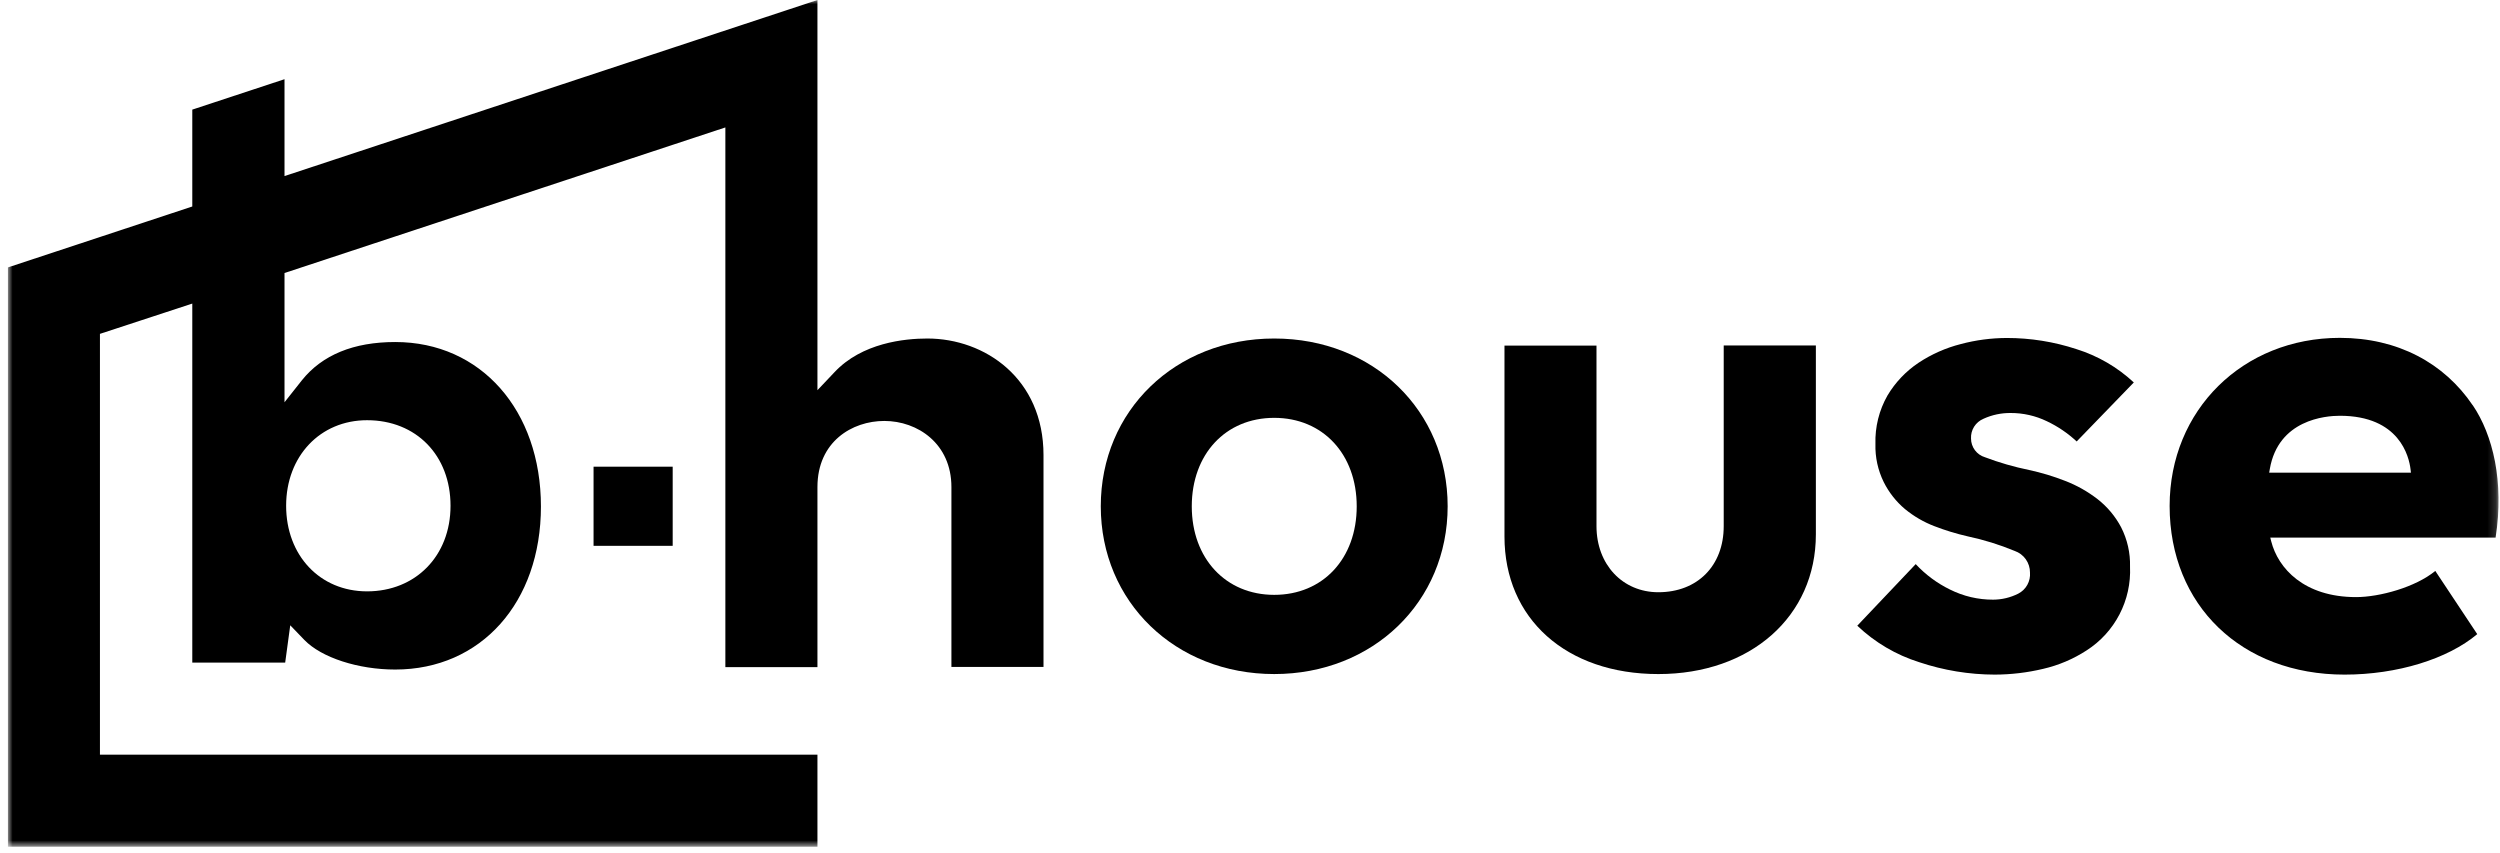<svg width="296" height="101" viewBox="0 0 296 101" fill="none" xmlns="http://www.w3.org/2000/svg">
<mask id="mask0_1_18191" style="mask-type:luminance" maskUnits="userSpaceOnUse" x="0" y="0" width="296" height="101">
<path d="M0.938 0H295.829V100.256H0.938V0Z" fill="white"/>
</mask>
<g mask="url(#mask0_1_18191)">
<path d="M109.805 40.08C107.097 40.08 102.057 40.591 98.798 44.074L96.785 46.199V0L33.686 20.847V9.377L22.767 12.979V24.449L0.938 31.662V100.256H96.785V89.354H11.833V39.529L22.767 35.943V78.451H33.766L34.365 74.034L36.034 75.767C38.063 77.868 42.424 79.274 46.793 79.274C56.953 79.274 64.046 71.334 64.046 59.968C64.046 48.603 56.953 40.496 46.793 40.496C41.865 40.496 38.151 42.021 35.739 45.032L33.686 47.628V32.325L85.883 15.088V78.986H96.785V57.668C96.785 52.293 100.891 49.841 104.701 49.841C108.655 49.841 112.648 52.532 112.648 57.668V78.962H123.551V53.882C123.551 44.825 116.626 40.08 109.789 40.08H109.805ZM43.462 49.753C49.285 49.753 53.343 53.922 53.343 59.881C53.343 65.839 49.189 70.017 43.462 70.017C37.871 70.017 33.878 65.751 33.878 59.881C33.878 54.01 37.911 49.753 43.462 49.753Z" fill="black"/>
<path d="M150.859 40.08C139.157 40.08 130.332 48.618 130.332 59.944C130.332 71.27 139.165 79.808 150.867 79.808C162.568 79.808 171.402 71.262 171.402 59.944C171.402 48.626 162.616 40.08 150.867 40.08H150.859ZM150.867 70.431C145.124 70.431 141.106 66.118 141.106 59.952C141.106 53.786 145.1 49.473 150.867 49.473C156.634 49.473 160.635 53.778 160.635 59.952C160.635 66.126 156.642 70.431 150.867 70.431Z" fill="black"/>
<path d="M204.088 62.3C204.088 66.981 200.981 70.12 196.348 70.12C192.107 70.12 189.024 66.829 189.024 62.3V40.919H178.13V63.523C178.13 73.259 185.447 79.809 196.348 79.809C207.251 79.809 214.999 73.004 214.999 63.267V40.903H204.088V62.3Z" fill="black"/>
<path d="M79.646 55.256H70.277V64.626H79.646V55.256Z" fill="black"/>
<path d="M234.871 49.57C235.874 49.116 236.965 48.887 238.066 48.899C239.548 48.895 241.012 49.228 242.347 49.873C243.64 50.484 244.832 51.293 245.878 52.269L252.643 45.281C250.7 43.474 248.377 42.126 245.846 41.335C243.187 40.461 240.409 40.016 237.61 40.017C235.772 40.021 233.94 40.263 232.162 40.736C230.385 41.187 228.694 41.935 227.163 42.948C225.663 43.949 224.404 45.273 223.48 46.822C222.484 48.571 221.99 50.561 222.052 52.573C222.008 54.132 222.344 55.678 223.034 57.078C223.646 58.303 224.501 59.391 225.549 60.273C226.595 61.133 227.775 61.819 229.039 62.301C230.314 62.794 231.623 63.194 232.954 63.499C234.866 63.904 236.739 64.485 238.545 65.233C239.075 65.418 239.533 65.763 239.857 66.221C240.181 66.68 240.353 67.228 240.35 67.788C240.392 68.296 240.282 68.805 240.034 69.25C239.787 69.695 239.413 70.056 238.96 70.289C238.039 70.753 237.022 70.996 235.989 71C234.214 71.006 232.463 70.596 230.877 69.801C229.352 69.056 227.975 68.035 226.82 66.79L219.903 74.083C221.985 76.064 224.493 77.543 227.235 78.404C230.119 79.371 233.14 79.867 236.181 79.874C238.108 79.868 240.026 79.641 241.899 79.195C243.729 78.774 245.47 78.036 247.044 77.014C248.696 75.958 250.043 74.485 250.947 72.744C251.853 71.002 252.282 69.054 252.195 67.094C252.239 65.475 251.876 63.872 251.141 62.429C250.458 61.139 249.512 60.006 248.362 59.106C247.184 58.192 245.879 57.457 244.487 56.926C243.11 56.388 241.692 55.961 240.246 55.648C238.467 55.285 236.721 54.78 235.023 54.138C234.545 53.996 234.126 53.702 233.828 53.302C233.529 52.902 233.369 52.417 233.369 51.918C233.344 51.425 233.472 50.937 233.735 50.519C233.999 50.102 234.383 49.776 234.839 49.586" fill="black"/>
<path d="M292.771 47.989C289.392 42.981 283.873 40.002 277.035 40.002C265.549 40.002 256.884 48.556 256.884 59.906C256.884 71.679 265.397 79.874 277.595 79.874C283.824 79.874 289.8 78.029 293.305 75.082L288.338 67.598C286.005 69.523 281.741 70.697 278.96 70.697C272.803 70.697 269.727 67.294 268.913 64.099L268.801 63.652H295.478C296.517 57.031 295.143 51.471 292.771 47.973V47.989ZM268.672 55.96L268.744 55.537C269.752 49.682 275.343 49.227 277.035 49.227C284.112 49.227 285.23 54.075 285.407 55.553L285.454 55.96H268.672Z" fill="black"/>
</g>
</svg>
